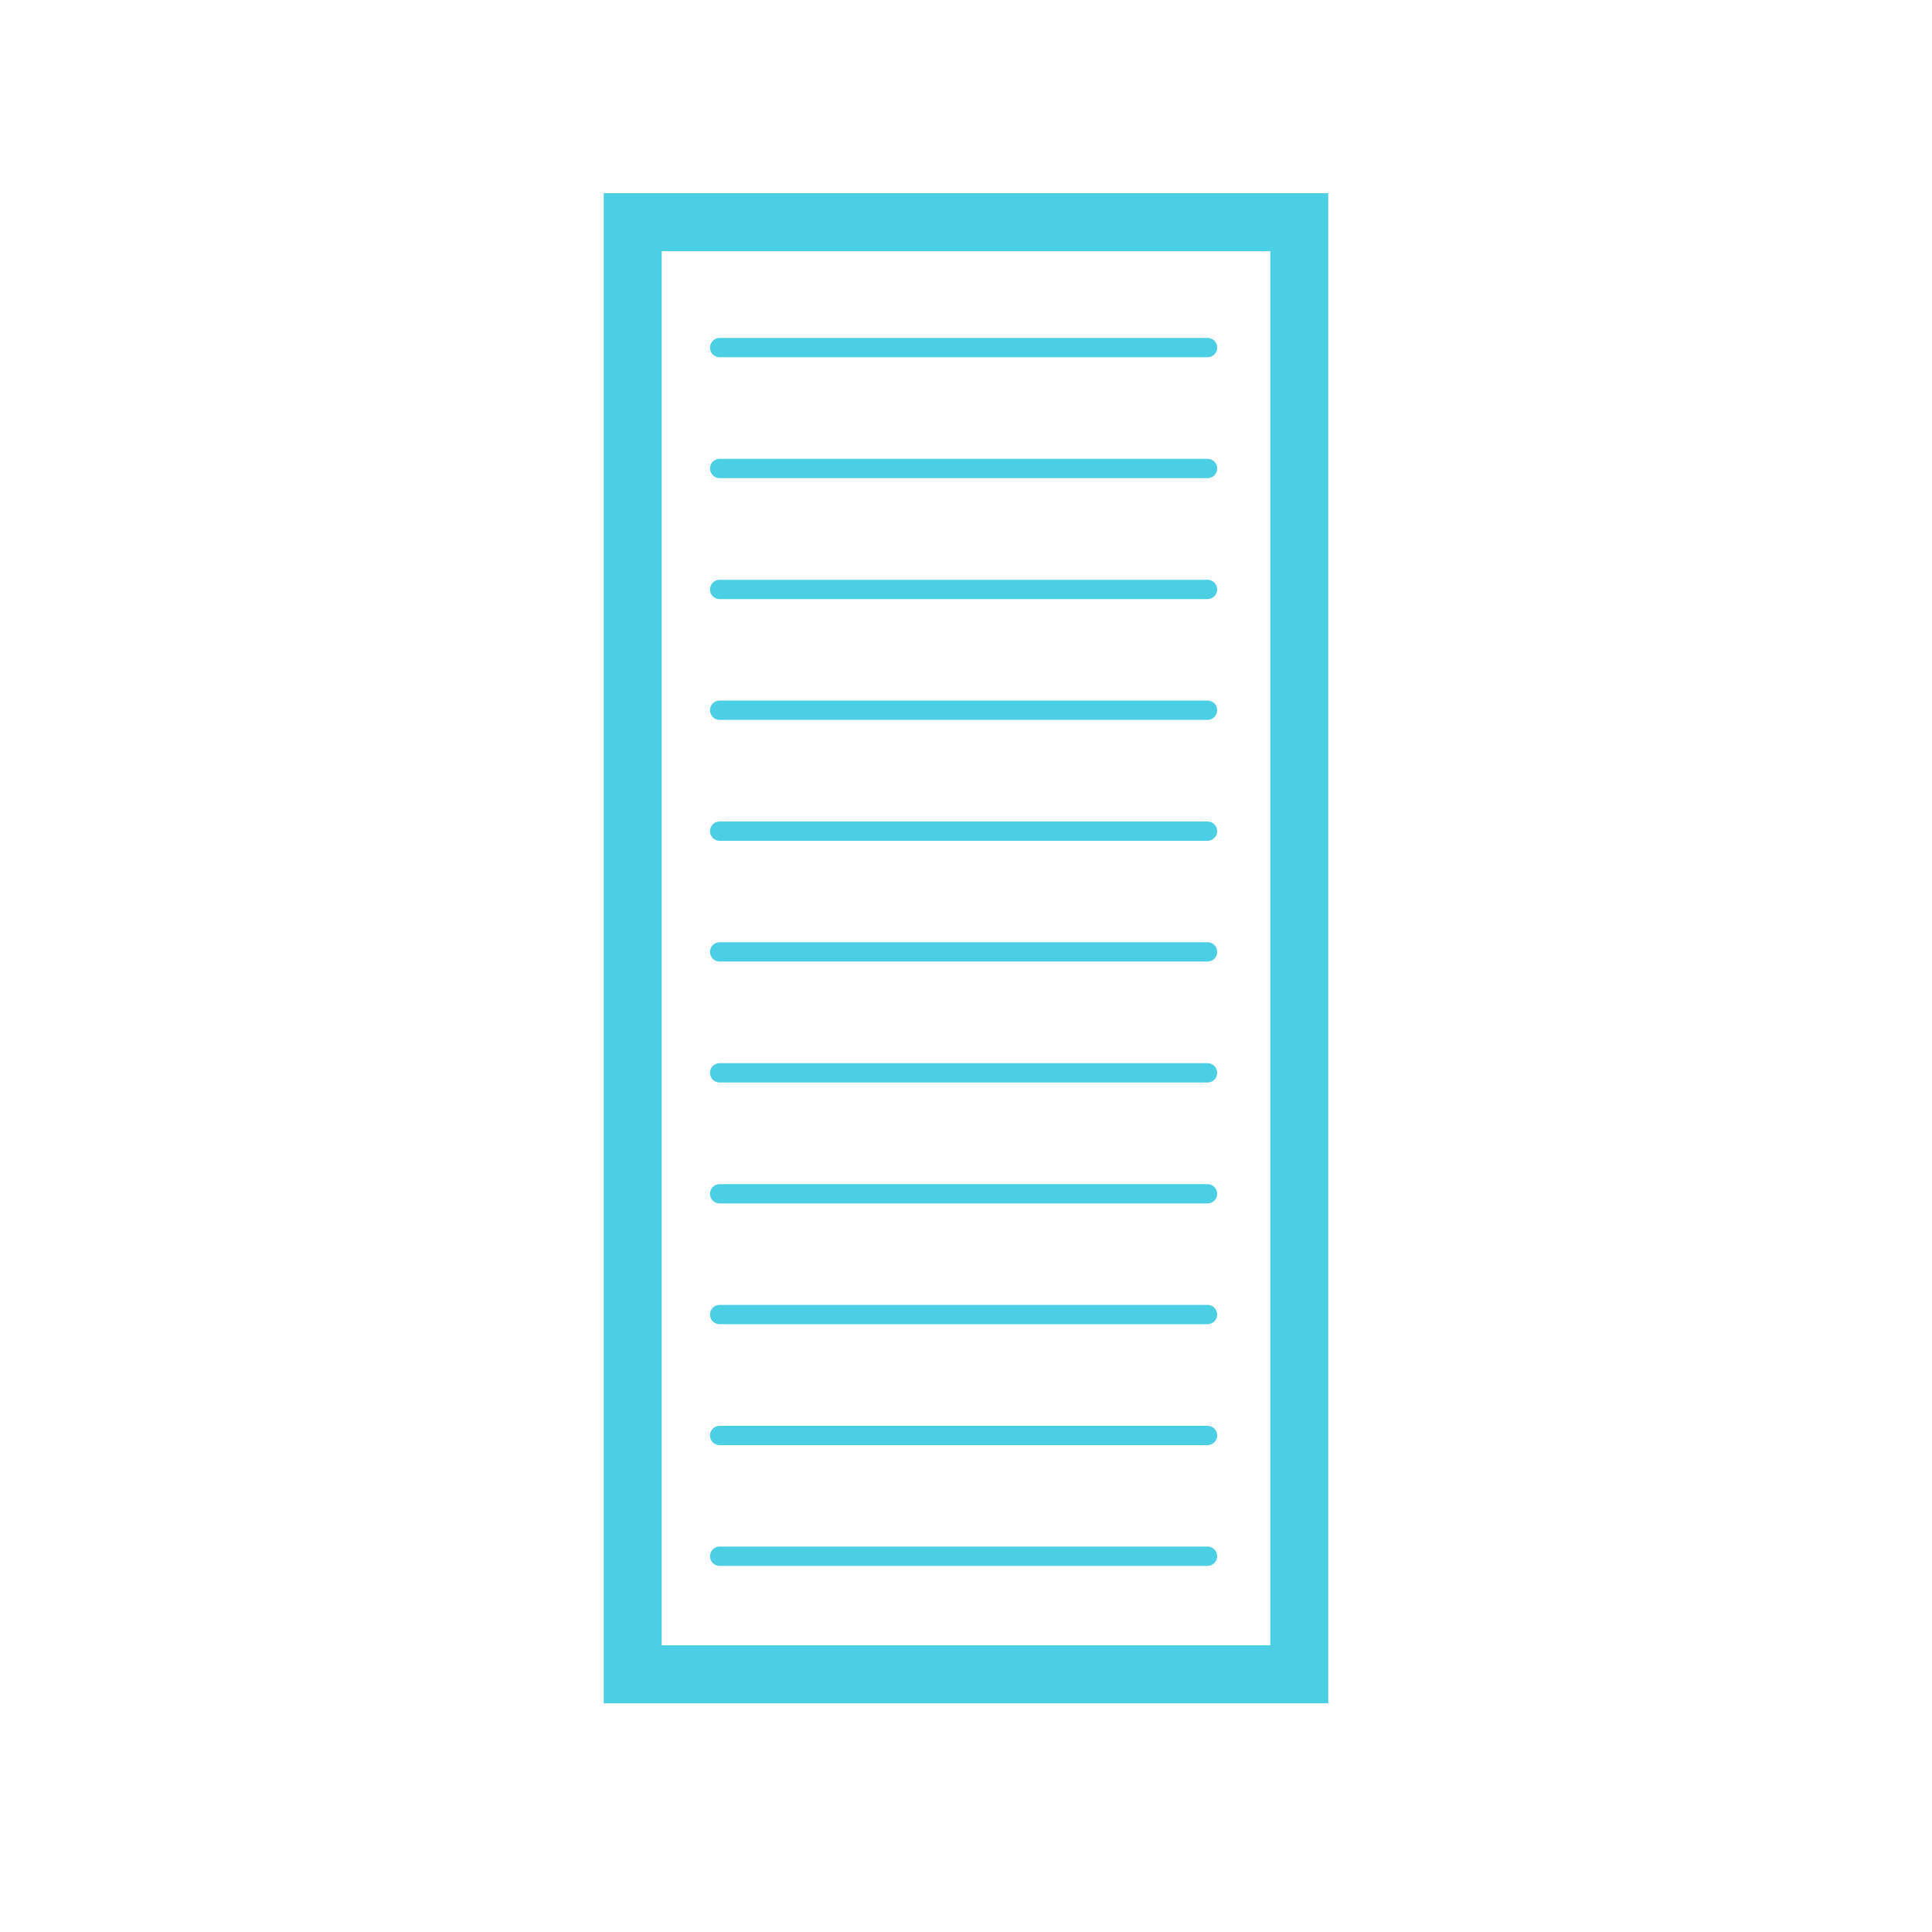 <svg id="Layer_1" data-name="Layer 1" xmlns="http://www.w3.org/2000/svg" viewBox="0 0 100 100"><defs><style>.cls-1{fill:#4acfe5;}.cls-2{fill:none;stroke:#4acfe5;stroke-linecap:round;stroke-miterlimit:10;}</style></defs><title>infraestructura</title><path class="cls-1" d="M65.75,13V85.16H34.25V13h31.5m3-3H31.25V88.16h37.5V10Z"/><line class="cls-2" x1="37.25" y1="17.99" x2="62.5" y2="17.99"/><line class="cls-2" x1="37.25" y1="24.25" x2="62.5" y2="24.25"/><line class="cls-2" x1="37.25" y1="30.51" x2="62.5" y2="30.51"/><line class="cls-2" x1="37.25" y1="36.76" x2="62.5" y2="36.76"/><line class="cls-2" x1="37.25" y1="43.02" x2="62.5" y2="43.02"/><line class="cls-2" x1="37.25" y1="49.27" x2="62.5" y2="49.27"/><line class="cls-2" x1="37.25" y1="55.53" x2="62.5" y2="55.53"/><line class="cls-2" x1="37.25" y1="61.79" x2="62.5" y2="61.79"/><line class="cls-2" x1="37.25" y1="68.04" x2="62.5" y2="68.04"/><line class="cls-2" x1="37.25" y1="74.3" x2="62.5" y2="74.3"/><line class="cls-2" x1="37.25" y1="80.55" x2="62.5" y2="80.55"/></svg>